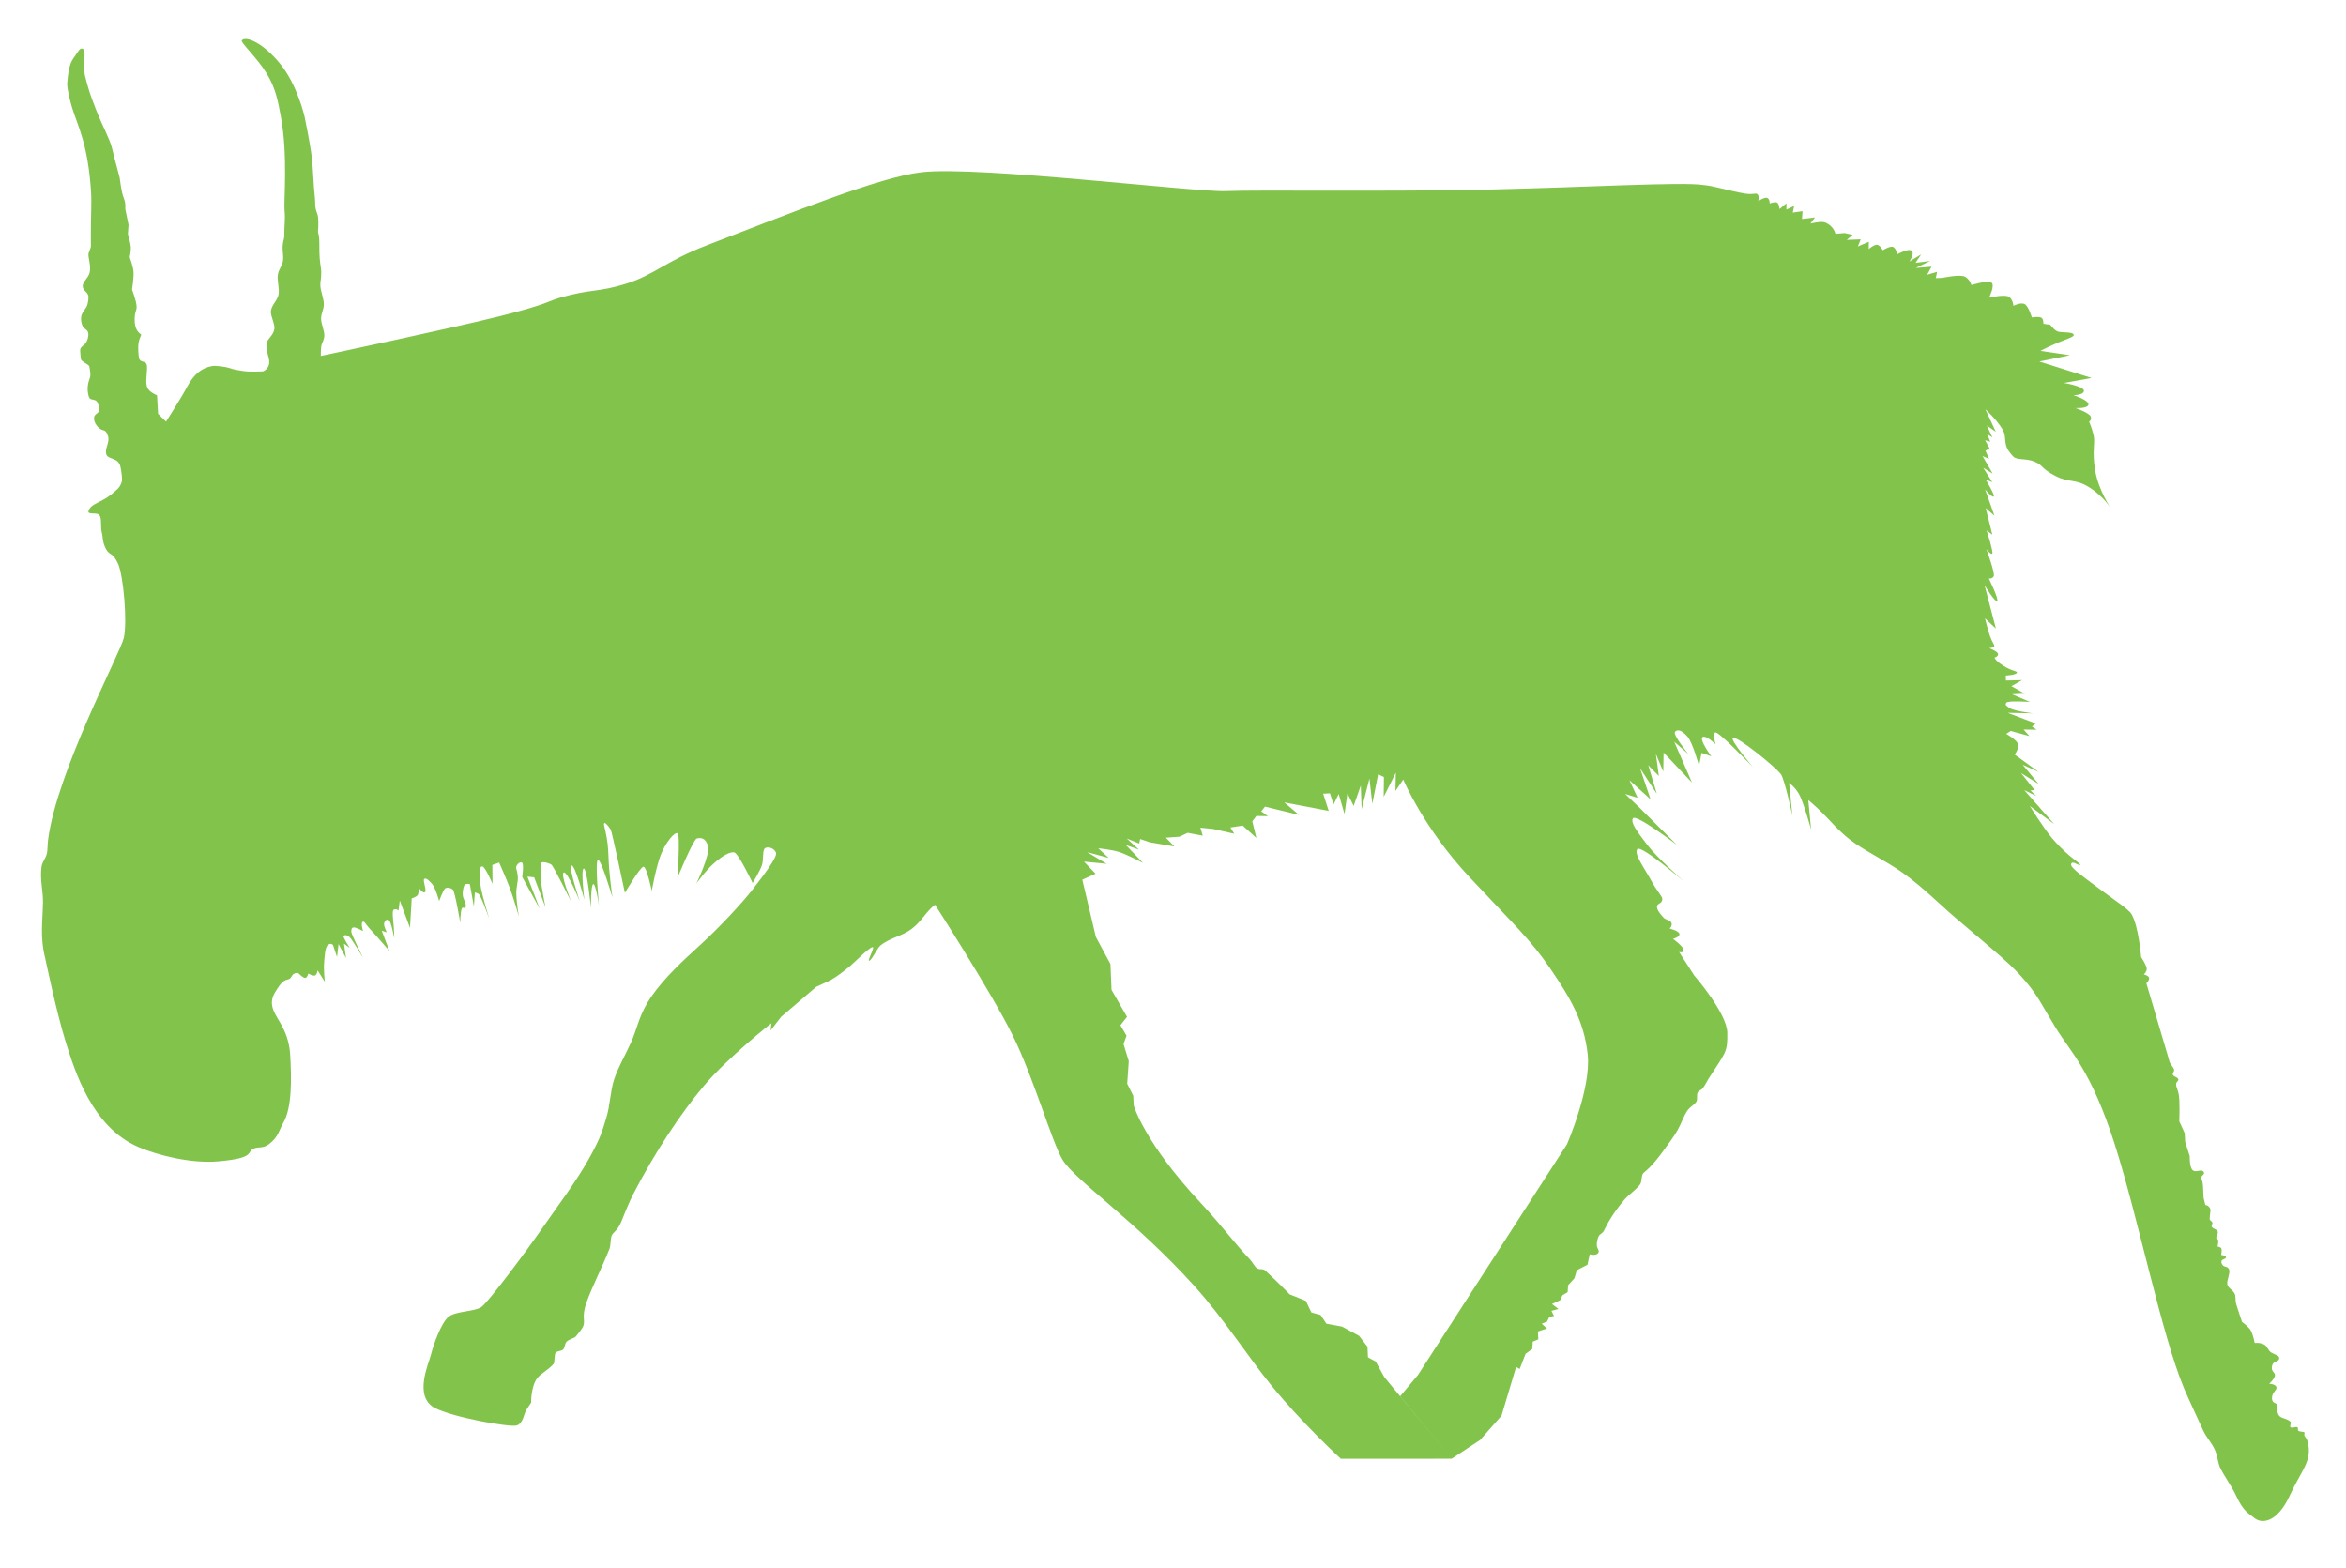<?xml version="1.0" encoding="UTF-8" standalone="no"?>
<!-- Created with Inkscape (http://www.inkscape.org/) -->

<svg
   xmlns:dc="http://purl.org/dc/elements/1.1/"
   xmlns:cc="http://creativecommons.org/ns#"
   xmlns:rdf="http://www.w3.org/1999/02/22-rdf-syntax-ns#"
   xmlns:svg="http://www.w3.org/2000/svg"
   xmlns="http://www.w3.org/2000/svg"
   xmlns:sodipodi="http://sodipodi.sourceforge.net/DTD/sodipodi-0.dtd"
   xmlns:inkscape="http://www.inkscape.org/namespaces/inkscape"
   width="202mm"
   height="135mm"
   viewBox="0 0 202 135"
   version="1.1"
   id="svg8"
   sodipodi:docname="saiga_antelope.svg"
   inkscape:version="0.92.4 (5da689c313, 2019-01-14)">
  <defs
     id="defs2" />
  <sodipodi:namedview
     id="base"
     pagecolor="#ffffff"
     bordercolor="#666666"
     borderopacity="1.0"
     inkscape:pageopacity="0.0"
     inkscape:pageshadow="2"
     inkscape:zoom="0.86772068"
     inkscape:cx="-275.30587"
     inkscape:cy="180.79981"
     inkscape:document-units="mm"
     inkscape:current-layer="layer2"
     showgrid="false"
     inkscape:window-width="1920"
     inkscape:window-height="1009"
     inkscape:window-x="-8"
     inkscape:window-y="-8"
     inkscape:window-maximized="1" />
  <g
     inkscape:groupmode="layer"
     id="layer2"
     inkscape:label="Layer 2"
     style="opacity:1"
     transform="translate(0,-3)">
    <path
       style="fill:#63b51e;fill-opacity:1;stroke:none;stroke-width:0.15;stroke-linecap:butt;stroke-linejoin:miter;stroke-miterlimit:4;stroke-dasharray:none;stroke-opacity:1;opacity:0.8"
       d="M 4.133,75.365 C 4.87,69.481 10.34,59.292 10.659,57.932 10.979,56.573 10.628,52.55 10.163,51.534 9.698,50.518 9.452,50.87 9.127,50.275 8.803,49.681 8.856,49.158 8.786,48.937 8.624,48.424 8.794,47.783 8.584,47.385 8.405,47.047 7.479,47.399 7.629,46.971 7.779,46.542 8.183,46.404 8.848,46.053 9.446,45.738 9.785,45.4 9.957,45.256 c 0.363,-0.305 0.408,-0.459 0.522,-0.756 0.081,-0.212 -0.038,-1.006 -0.114,-1.331 C 10.184,42.389 9.298,42.566 9.158,42.137 8.993,41.631 9.471,41.07 9.302,40.558 9.134,40.046 9.022,40.106 8.757,39.999 8.465,39.881 8.23,39.542 8.152,39.328 8.094,39.168 8.061,38.937 8.16,38.778 8.252,38.631 8.472,38.557 8.525,38.396 8.614,38.128 8.448,37.806 8.376,37.63 8.281,37.396 7.897,37.434 7.766,37.335 7.644,37.243 7.604,36.992 7.595,36.944 7.486,36.414 7.567,36.019 7.752,35.483 7.826,35.27 7.75,34.858 7.691,34.548 7.659,34.381 6.994,34.135 6.967,33.927 6.94,33.719 6.915,33.454 6.902,33.198 6.887,32.886 7.145,32.812 7.341,32.588 7.507,32.398 7.616,32.062 7.609,31.782 7.6,31.414 7.333,31.369 7.185,31.187 7.038,31.005 6.985,30.704 6.977,30.476 6.956,29.901 7.374,29.692 7.514,29.26 7.598,28.999 7.62,28.688 7.618,28.56 7.611,28.153 7.122,28.056 7.122,27.632 c 6.405e-4,-0.397 0.48,-0.673 0.598,-1.168 0.126,-0.528 -0.108,-1.198 -0.107,-1.539 4.415e-4,-0.194 0.213,-0.538 0.213,-0.73 -2.156e-4,-0.365 -0.001,-0.725 -0.004,-1.08 -0.009,-1.312 0.081,-2.55 0.017,-3.576 C 7.584,15.444 6.715,13.899 6.219,12.309 6.05,11.766 5.754,10.612 5.787,10.164 5.914,8.404 6.229,8.166 6.495,7.769 6.761,7.373 6.886,7.146 7.074,7.18 c 0.441,0.081 -0.009,1.383 0.275,2.468 0.285,1.084 0.402,1.475 0.927,2.813 0.525,1.338 1.169,2.492 1.361,3.27 0.421,1.708 0.632,2.379 0.671,2.589 0.02,0.108 0.079,0.708 0.214,1.304 0.064,0.283 0.199,0.552 0.247,0.812 0.046,0.248 0.007,0.49 0.029,0.614 0.045,0.255 0.269,1.308 0.269,1.308 l -0.055,0.79 c 0,0 0.236,0.8 0.254,1.137 0.018,0.338 -0.098,0.857 -0.098,0.857 0,0 0.287,0.776 0.328,1.248 0.042,0.472 -0.125,1.547 -0.125,1.547 0,0 0.354,0.931 0.39,1.401 0.036,0.47 -0.207,0.478 -0.162,1.364 0.045,0.886 0.542,1.049 0.558,1.11 0.016,0.062 -0.177,0.361 -0.228,0.718 -0.07,0.489 0.009,1.23 0.061,1.37 0.135,0.357 0.599,0.112 0.659,0.581 0.063,0.49 -0.134,1.251 -0.013,1.746 0.107,0.438 0.509,0.628 0.885,0.816 l 0.09,1.587 0.685,0.674 c 0,0 1.258,-1.956 1.82,-3.003 0.561,-1.048 1.224,-1.624 2.156,-1.784 0.306,-0.052 1.242,0.077 1.507,0.178 0.389,0.15 0.687,0.167 1.073,0.238 0.648,0.119 1.808,0.04 1.808,0.04 0,0 0.497,-0.192 0.525,-0.759 0.021,-0.422 -0.35,-1.14 -0.219,-1.67 0.12,-0.484 0.569,-0.629 0.659,-1.236 0.062,-0.424 -0.37,-1.137 -0.294,-1.58 0.086,-0.501 0.58,-0.888 0.657,-1.388 0.082,-0.532 -0.142,-1.191 -0.065,-1.684 0.076,-0.488 0.354,-0.719 0.43,-1.133 0.081,-0.443 -0.044,-0.965 -0.021,-1.309 0.026,-0.402 0.146,-0.706 0.145,-0.839 -0.01,-1.11 0.106,-1.436 0.022,-2.225 -0.084,-0.789 0.312,-4.712 -0.319,-8.115 C 23.927,11.675 23.75,10.618 22.941,9.291 22.132,7.963 20.667,6.637 20.821,6.472 c 0.373,-0.4 1.837,0.218 3.315,2.038 1.479,1.82 2.089,4.538 2.089,4.538 0,0 0.488,2.333 0.618,3.484 0.13,1.151 0.153,2.501 0.261,3.393 0.053,0.434 0.018,0.748 0.068,1.014 0.053,0.28 0.19,0.508 0.217,0.771 0.052,0.511 -0.009,1.273 -0.009,1.273 0,0 0.087,0.296 0.105,0.607 0.027,0.458 -0.006,1.056 0.043,1.668 0.038,0.473 0.128,0.887 0.13,1.133 0.009,0.779 -0.103,0.781 -0.072,1.252 0.031,0.471 0.298,1.076 0.298,1.549 1.16e-4,0.473 -0.236,0.776 -0.237,1.236 -6.9e-4,0.46 0.297,1.066 0.278,1.473 -0.019,0.406 -0.213,0.612 -0.262,0.906 -0.048,0.293 -0.039,0.841 -0.039,0.841 0,0 11.311,-2.39 15.441,-3.428 4.131,-1.038 4.043,-1.267 5.17,-1.592 2.651,-0.765 3.228,-0.439 5.654,-1.192 2.426,-0.753 3.453,-1.958 6.934,-3.298 7.389,-2.844 14.955,-5.909 18.551,-6.31 4.97,-0.555 23.603,1.744 26.196,1.628 2.593,-0.116 14.022,0.063 22.663,-0.134 8.364,-0.191 16.608,-0.673 18.413,-0.392 0.911,0.068 2.335,0.536 3.669,0.748 0.744,0.108 0.911,-0.132 1.054,0.102 0.143,0.234 0.014,0.541 0.014,0.541 0,0 0.58,-0.382 0.796,-0.273 0.216,0.109 0.199,0.476 0.199,0.476 0,0 0.436,-0.179 0.627,-0.084 0.191,0.094 0.22,0.566 0.22,0.566 l 0.593,-0.506 0.001,0.548 0.665,-0.309 -0.12,0.566 0.84,-0.12 -0.044,0.669 1.112,-0.129 -0.391,0.527 c 0,0 0.832,-0.205 1.164,-0.124 0.332,0.081 0.571,0.303 0.733,0.485 0.163,0.182 0.266,0.522 0.266,0.522 l 0.787,-0.067 0.696,0.156 -0.511,0.431 1.199,-0.046 -0.241,0.61 0.939,-0.398 -0.006,0.622 c 0,0 0.481,-0.406 0.727,-0.368 0.246,0.038 0.483,0.473 0.483,0.473 0,0 0.624,-0.387 0.882,-0.288 0.258,0.1 0.362,0.636 0.362,0.636 0,0 0.984,-0.556 1.248,-0.295 0.264,0.26 -0.204,0.919 -0.204,0.919 l 1.012,-0.615 -0.482,0.729 1.26,-0.163 -1.233,0.601 1.356,-0.107 -0.386,0.695 0.859,-0.254 -0.109,0.541 0.575,-0.022 c 0,0 1.561,-0.348 1.977,-0.079 0.416,0.27 0.51,0.697 0.51,0.697 0,0 1.475,-0.459 1.753,-0.19 0.278,0.269 -0.231,1.279 -0.231,1.279 0,0 1.321,-0.302 1.693,-0.087 0.372,0.215 0.402,0.788 0.402,0.788 0,0 0.623,-0.324 0.965,-0.155 0.342,0.169 0.622,1.154 0.622,1.154 0,0 0.66,-0.105 0.841,0.036 0.182,0.141 0.156,0.512 0.156,0.512 l 0.594,0.086 c 0,0 0.245,0.371 0.579,0.55 0.334,0.18 1.412,-0.001 1.44,0.333 0.014,0.17 -0.664,0.363 -1.38,0.663 -0.716,0.3 -1.487,0.697 -1.487,0.697 l 2.532,0.379 -2.625,0.541 4.494,1.416 -2.372,0.43 c 0,0 1.709,0.284 1.716,0.668 0.007,0.384 -0.906,0.385 -0.906,0.385 0,0 1.396,0.439 1.289,0.827 -0.095,0.344 -1.11,0.279 -1.11,0.279 0,0 1.177,0.414 1.303,0.717 0.126,0.303 -0.133,0.463 -0.133,0.463 0,0 0.222,0.458 0.387,1.156 0.165,0.698 -0.155,1.331 0.138,3.052 0.294,1.721 1.371,3.288 1.371,3.288 0,0 -0.606,-1.04 -1.859,-1.834 -1.252,-0.794 -1.712,-0.36 -2.954,-1.003 -1.243,-0.643 -0.997,-0.885 -1.756,-1.211 -0.759,-0.327 -1.518,-0.108 -1.853,-0.45 -1.078,-1.099 -0.425,-1.538 -0.964,-2.4 -0.539,-0.862 -1.44,-1.671 -1.44,-1.671 l 0.899,1.937 -0.773,-0.535 0.478,1.023 -0.462,-0.307 0.279,0.673 -0.445,-0.122 0.387,0.703 -0.353,0.199 0.312,0.703 -0.566,-0.245 0.874,1.514 -0.814,-0.506 0.78,1.24 -0.573,-0.23 c 0,0 0.825,1.358 0.697,1.468 -0.136,0.118 -0.743,-0.611 -0.743,-0.611 l 0.804,2.262 -0.755,-0.657 0.575,2.292 -0.496,-0.368 c 0,0 0.613,1.888 0.486,2.002 -0.118,0.106 -0.503,-0.379 -0.503,-0.379 0,0 0.77,2.079 0.63,2.324 -0.14,0.245 -0.422,0.193 -0.422,0.193 0,0 0.895,1.815 0.718,1.944 -0.178,0.129 -1.085,-1.366 -1.085,-1.366 l 0.98,3.736 -0.94,-0.878 c 0,0 0.233,0.972 0.431,1.531 0.198,0.559 0.426,0.775 0.362,0.863 -0.134,0.181 -0.444,0.16 -0.444,0.16 0,0 0.75,0.281 0.775,0.509 0.025,0.228 -0.314,0.321 -0.314,0.321 0,0 0.084,0.188 0.392,0.429 0.162,0.127 0.551,0.396 0.898,0.549 0.347,0.153 0.663,0.189 0.653,0.294 -0.021,0.221 -0.967,0.264 -0.967,0.264 l 0.017,0.428 1.39,-0.034 -0.917,0.52 1.15,0.642 -1.101,0.055 1.54,0.661 c 0,0 -1.932,-0.137 -2.038,0.075 -0.107,0.212 -0.016,0.244 0.349,0.482 0.365,0.238 1.973,0.426 1.973,0.426 l -2.192,-0.044 2.394,0.913 -0.305,0.276 0.407,0.263 -1.132,-0.013 0.506,0.565 -1.608,-0.443 -0.394,0.254 c 0,0 0.967,0.523 1.029,0.925 0.062,0.402 -0.302,0.852 -0.302,0.852 l 2.064,1.494 -1.372,-0.615 1.367,1.651 -1.503,-0.931 1.158,1.454 -0.352,0.042 0.498,0.474 -1.031,-0.504 2.57,2.919 -2.094,-1.554 c 0,0 1.216,1.959 1.944,2.806 0.372,0.433 0.918,1 1.43,1.436 0.513,0.436 1.002,0.748 0.961,0.823 -0.084,0.153 -0.671,-0.43 -0.78,-0.059 -0.093,0.315 1.117,1.131 2.424,2.118 1.307,0.988 2.53,1.748 2.795,2.214 0.602,1.056 0.812,3.677 0.812,3.677 0,0 0.49,0.735 0.483,1.012 -0.006,0.276 -0.254,0.474 -0.254,0.474 0,0 0.422,0.099 0.457,0.308 0.034,0.209 -0.236,0.456 -0.236,0.456 0,0 1.489,5.015 1.822,6.153 0.332,1.138 0.098,0.45 0.193,0.669 0.094,0.218 0.344,0.436 0.372,0.629 0.028,0.193 -0.161,0.261 -0.106,0.427 0.055,0.165 0.43,0.214 0.469,0.384 0.039,0.17 -0.166,0.187 -0.186,0.4 -0.02,0.212 0.063,0.283 0.204,0.814 0.142,0.531 0.067,2.414 0.067,2.414 l 0.464,1.009 0.045,0.76 0.39,1.23 c 0,0 -0.034,0.954 0.256,1.205 0.29,0.251 0.732,-0.14 0.935,0.135 0.203,0.275 -0.349,0.322 -0.172,0.645 0.176,0.323 0.123,1.072 0.177,1.605 l 0.15,0.619 c 0,0 0.229,-0.021 0.407,0.283 0.095,0.162 -0.049,0.564 -0.034,0.946 0.004,0.098 0.216,0.176 0.236,0.298 0.02,0.121 -0.132,0.237 -0.045,0.363 0.124,0.18 0.43,0.189 0.495,0.376 0.066,0.187 -0.138,0.549 -0.138,0.549 l 0.208,0.236 -0.075,0.528 c 0,0 0.233,0.016 0.314,0.145 0.082,0.13 -0.008,0.573 -0.008,0.573 0,0 0.4,0.04 0.419,0.197 0.019,0.157 -0.333,0.165 -0.38,0.305 -0.046,0.141 -0.011,0.225 0.102,0.389 0.113,0.164 0.396,0.053 0.536,0.347 0.14,0.294 -0.227,0.985 -0.142,1.308 0.085,0.322 0.425,0.436 0.6,0.74 0.174,0.304 0.035,0.538 0.18,1.011 0.145,0.472 0.48,1.465 0.48,1.465 0,0 0.546,0.402 0.74,0.712 0.194,0.31 0.359,1.109 0.359,1.109 0,0 0.462,-0.069 0.839,0.148 0.232,0.134 0.332,0.527 0.569,0.666 0.305,0.18 0.661,0.263 0.687,0.413 0.079,0.455 -0.479,0.221 -0.607,0.74 -0.128,0.519 0.31,0.548 0.247,0.856 -0.064,0.308 -0.497,0.687 -0.497,0.687 0,0 0.512,0.007 0.62,0.267 0.108,0.26 -0.359,0.427 -0.376,0.942 -0.017,0.515 0.394,0.398 0.446,0.62 0.051,0.222 0.029,0.564 0.029,0.564 0,0 0.021,0.281 0.227,0.436 0.209,0.157 0.606,0.19 0.868,0.414 0.143,0.121 -0.071,0.37 0.02,0.491 0.091,0.121 0.489,-0.064 0.592,0.008 0.119,0.083 -0.013,0.238 0.108,0.321 0.1,0.068 0.462,0.067 0.491,0.104 0.055,0.071 -0.025,0.201 0.006,0.271 0.076,0.172 0.219,0.288 0.278,0.514 0.44,1.695 -0.488,2.399 -1.542,4.686 -1.053,2.287 -2.363,2.441 -2.994,1.95 -0.631,-0.491 -1.001,-0.629 -1.621,-1.957 -0.405,-0.869 -0.995,-1.622 -1.369,-2.398 -0.185,-0.384 -0.248,-1.089 -0.46,-1.557 -0.283,-0.627 -0.722,-1.037 -1.013,-1.674 -0.6,-1.317 -1.175,-2.533 -1.626,-3.578 -1.947,-4.641 -3.965,-14.746 -5.986,-21.068 -2.022,-6.322 -3.788,-7.925 -5.024,-9.927 -1.236,-2.002 -1.525,-2.772 -2.681,-4.125 -1.159,-1.356 -2.012,-2.039 -6.043,-5.465 -1.26,-1.071 -2.727,-2.578 -4.559,-3.88 -1.461,-1.038 -3.275,-1.862 -4.523,-2.845 -0.991,-0.781 -1.612,-1.545 -2.213,-2.148 -0.73,-0.733 -1.336,-1.228 -1.336,-1.228 l 0.24,2.532 c 0,0 -0.674,-2.431 -1.055,-3.077 -0.381,-0.646 -0.837,-0.924 -0.837,-0.924 l 0.282,2.81 c 0,0 -0.636,-3.012 -0.973,-3.543 -0.337,-0.532 -3.816,-3.381 -4.159,-3.147 -0.248,0.169 1.735,2.512 1.735,2.512 0,0 -2.982,-3.137 -3.252,-2.985 -0.27,0.152 0.047,1.023 0.047,1.023 0,0 -0.852,-0.836 -1.141,-0.619 -0.288,0.216 0.757,1.645 0.757,1.645 l -0.835,-0.294 -0.215,1.127 c 0,0 -0.562,-2.061 -1.012,-2.546 -0.45,-0.485 -0.78,-0.645 -1.045,-0.41 -0.265,0.234 1.144,1.939 1.144,1.939 l -1.223,-1.065 1.525,3.512 -2.443,-2.585 -0.026,1.645 -0.637,-1.519 0.253,1.895 -0.911,-0.926 0.736,2.457 -1.441,-2.199 0.902,2.675 -1.815,-1.638 0.7,1.506 -1.068,-0.324 1.285,1.228 3.162,3.151 c 0,0 -3.512,-2.685 -3.78,-2.286 -0.268,0.399 0.575,1.409 1.293,2.359 0.718,0.95 3.088,3.076 3.088,3.076 0,0 -3.697,-3.194 -4.007,-2.779 -0.311,0.415 0.611,1.62 1.289,2.859 0.36,0.659 0.855,1.22 0.863,1.39 0.024,0.491 -0.452,0.381 -0.458,0.702 -0.006,0.321 0.366,0.713 0.559,0.934 0.194,0.22 0.646,0.244 0.703,0.497 0.057,0.253 -0.169,0.458 -0.169,0.458 0,0 0.823,0.195 0.841,0.471 0.018,0.276 -0.555,0.415 -0.555,0.415 0,0 0.915,0.656 0.915,0.959 -5e-5,0.303 -0.389,0.171 -0.389,0.171 l 1.299,2.014 c 0,0 2.827,3.244 2.853,4.944 0.027,1.7 -0.138,1.66 -1.614,3.95 -0.134,0.208 -0.331,0.631 -0.525,0.851 -0.153,0.174 -0.304,0.135 -0.42,0.359 -0.093,0.179 1.7e-4,0.611 -0.096,0.755 -0.226,0.338 -0.57,0.461 -0.807,0.817 -0.282,0.426 -0.504,1.075 -0.804,1.619 -0.347,0.626 -0.774,1.15 -1.116,1.638 -0.563,0.803 -1.168,1.543 -1.813,2.06 -0.234,0.188 -0.14,0.773 -0.317,1.004 -0.386,0.506 -0.995,0.896 -1.356,1.324 -0.898,1.066 -1.428,1.973 -1.729,2.614 -0.158,0.336 -0.357,0.288 -0.484,0.543 -0.088,0.177 -0.187,0.554 -0.145,0.831 0.036,0.239 0.234,0.386 0.125,0.569 -0.184,0.307 -0.747,0.139 -0.747,0.139 l -0.19,0.897 -0.92,0.475 -0.204,0.687 -0.546,0.606 -0.04,0.594 -0.447,0.27 -0.201,0.426 -0.697,0.326 0.555,0.428 -0.605,0.161 0.225,0.439 -0.411,0.092 -0.201,0.405 -0.45,0.166 0.452,0.415 -0.782,0.262 0.037,0.673 -0.482,0.203 -0.035,0.622 -0.58,0.423 -0.506,1.302 -0.311,-0.17 -1.255,4.194 -1.842,2.092 -2.451,1.615 -4.431,-5.384 1.538,-1.84 12.821,-19.851 c 0,0 2.092,-4.818 1.787,-7.717 -0.305,-2.899 -1.532,-4.936 -3.23,-7.425 -1.697,-2.489 -3.037,-3.689 -6.963,-7.878 -3.926,-4.19 -5.69,-8.392 -5.69,-8.392 l -0.669,0.985 0.028,-1.567 -1.042,2.077 0.019,-1.705 -0.496,-0.244 -0.503,2.546 -0.247,-2.17 -0.67,2.623 -0.075,-2.022 -0.613,1.751 -0.537,-1.074 -0.252,1.771 -0.5,-1.722 -0.444,0.902 -0.309,-0.959 -0.585,0.03 0.478,1.48 -3.826,-0.731 1.269,1.077 -2.928,-0.713 -0.325,0.408 0.573,0.414 -0.991,-0.015 -0.352,0.457 0.35,1.433 -1.172,-1.063 -1.064,0.161 0.332,0.539 -1.832,-0.412 -1.082,-0.107 0.202,0.685 -1.298,-0.244 -0.71,0.334 -1.167,0.085 0.735,0.756 -2.106,-0.358 -0.845,-0.281 -0.081,0.387 -1.069,-0.431 1.043,0.951 -1.123,-0.391 1.476,1.535 c 0,0 -1.431,-0.742 -2.081,-0.943 -0.65,-0.201 -1.769,-0.313 -1.769,-0.313 l 0.897,0.835 -1.861,-0.507 1.686,1.008 -1.953,-0.187 1,1.041 -1.144,0.515 1.169,4.936 1.253,2.328 0.092,2.218 1.336,2.329 -0.571,0.718 0.526,0.902 -0.256,0.723 0.45,1.465 -0.133,1.95 0.517,1.034 0.044,0.838 c 0,0 0.897,3.187 5.805,8.433 1.757,1.878 3.045,3.641 4.215,4.84 0.224,0.23 0.378,0.614 0.613,0.755 0.212,0.128 0.508,0.014 0.677,0.172 1.399,1.305 2.116,2.064 2.116,2.064 l 1.392,0.559 0.475,0.999 0.8,0.221 0.497,0.748 1.35,0.251 1.463,0.797 0.722,0.93 0.043,0.916 0.664,0.362 0.742,1.34 5.8,7.032 -9.54,0.004 c 0,0 -3.3,-3.015 -5.994,-6.328 -2,-2.459 -4.061,-5.713 -6.614,-8.543 -5.144,-5.702 -10.314,-9.124 -11.368,-10.895 -0.91,-1.529 -2.455,-6.99 -4.269,-10.668 -1.814,-3.677 -6.697,-11.274 -6.697,-11.274 -0.762,0.559 -1.126,1.415 -2.026,2.092 -0.826,0.621 -1.904,0.776 -2.678,1.423 -0.289,0.241 -0.652,1.087 -0.911,1.278 -0.359,0.264 0.455,-1.117 0.251,-1.142 -0.258,-0.032 -1.523,1.275 -1.96,1.635 -0.535,0.439 -1.082,0.877 -1.692,1.221 l -1.216,0.561 -3.019,2.582 -0.907,1.171 0.069,-0.621 c 0,0 -3.748,2.946 -5.793,5.369 -2.045,2.423 -4.256,5.779 -6.086,9.316 -0.428,0.827 -0.763,1.715 -1.065,2.443 -0.302,0.729 -0.698,0.889 -0.808,1.161 -0.11,0.272 -0.083,0.859 -0.188,1.127 -0.65,1.649 -1.48,3.239 -1.956,4.557 -0.533,1.475 -0.028,1.625 -0.374,2.248 -0.055,0.099 -0.314,0.457 -0.552,0.737 -0.175,0.206 -0.598,0.225 -0.838,0.495 -0.126,0.141 -0.125,0.477 -0.259,0.63 -0.155,0.178 -0.505,0.115 -0.669,0.299 -0.092,0.103 -0.071,0.847 -0.163,0.953 -0.48,0.554 -1.112,0.817 -1.432,1.258 -0.533,0.735 -0.507,2.081 -0.507,2.081 0,0 -0.2,0.296 -0.413,0.624 -0.213,0.328 -0.262,1.194 -0.857,1.347 -0.596,0.153 -5.411,-0.67 -7.067,-1.535 -1.789,-1.019 -0.476,-3.794 -0.282,-4.589 0.194,-0.795 0.867,-2.726 1.515,-3.241 0.648,-0.516 2.262,-0.421 2.847,-0.86 0.585,-0.44 3.708,-4.575 5.477,-7.137 0.939,-1.36 2.689,-3.688 3.747,-5.594 1.059,-1.906 1.131,-2.34 1.491,-3.49 0.36,-1.151 0.342,-2.321 0.69,-3.367 0.348,-1.046 0.917,-1.999 1.461,-3.193 0.544,-1.193 0.658,-2.374 1.774,-3.975 1.115,-1.601 2.674,-3.032 4.216,-4.438 1.542,-1.406 3.578,-3.58 4.479,-4.749 0.901,-1.169 2.141,-2.771 2.004,-3.159 -0.136,-0.388 -0.703,-0.556 -0.944,-0.388 -0.241,0.169 -0.104,0.973 -0.268,1.467 -0.164,0.494 -0.799,1.533 -0.799,1.533 0,0 -1.229,-2.586 -1.595,-2.64 -0.353,-0.052 -0.945,0.249 -1.715,0.922 -0.769,0.672 -1.535,1.77 -1.535,1.77 0,0 1.214,-2.5 1.003,-3.239 -0.21,-0.739 -0.66,-0.718 -0.962,-0.65 -0.301,0.068 -1.674,3.406 -1.674,3.406 0,0 0.272,-3.727 0.009,-3.853 -0.263,-0.126 -1.007,0.786 -1.423,1.816 -0.416,1.031 -0.792,3.14 -0.792,3.14 0,0 -0.441,-2.093 -0.718,-2.076 -0.277,0.017 -1.597,2.253 -1.597,2.253 0,0 -1.113,-5.295 -1.224,-5.458 -0.111,-0.163 -0.555,-0.808 -0.577,-0.452 -0.007,0.111 0.219,0.847 0.316,1.696 0.077,0.668 0.072,1.462 0.136,2.185 0.115,1.298 0.275,2.403 0.275,2.403 0,0 -0.984,-3.322 -1.249,-3.217 -0.266,0.105 0.087,3.902 0.087,3.902 0,0 -0.266,-1.842 -0.483,-1.816 -0.217,0.026 -0.205,2.048 -0.205,2.048 0,0 -0.339,-3.426 -0.616,-3.383 -0.277,0.043 0.051,2.674 0.051,2.674 0,0 -0.79,-2.994 -1.101,-2.941 -0.311,0.053 0.715,3.103 0.715,3.103 0,0 -1.062,-2.605 -1.384,-2.495 -0.323,0.11 0.634,2.498 0.634,2.498 0,0 -1.529,-3.073 -1.708,-3.185 -0.179,-0.112 -0.751,-0.302 -0.87,-0.143 -0.119,0.159 -0.048,0.752 -0.027,1.395 0.022,0.643 0.394,2.425 0.394,2.425 l -0.977,-2.578 -0.58,-0.059 1.053,2.749 -1.497,-2.717 c 0,0 0.149,-1.078 2.65e-4,-1.218 -0.149,-0.14 -0.479,0.08 -0.529,0.391 -0.013,0.081 0.129,0.407 0.151,0.844 0.02,0.383 -0.148,0.913 -0.134,1.378 0.03,1.045 0.227,2.011 0.227,2.011 0,0 -0.474,-1.615 -0.759,-2.391 -0.284,-0.775 -0.944,-2.258 -0.944,-2.258 l -0.587,0.201 0.015,1.627 c 0,0 -0.66,-1.543 -0.881,-1.493 -0.404,-0.079 -0.185,1.492 -0.104,1.928 0.138,0.711 0.702,2.574 0.702,2.574 0,0 -0.726,-2.04 -0.923,-2.146 -0.176,-0.095 -0.314,-0.121 -0.314,-0.121 l -0.084,1.205 -0.352,-1.923 c 0,0 -0.297,-0.069 -0.441,0.049 -0.039,0.032 -0.208,0.461 -0.163,0.924 0.031,0.318 0.288,0.63 0.258,0.934 -0.036,0.358 -0.255,-0.035 -0.346,0.201 -0.129,0.333 -0.132,1.225 -0.132,1.225 0,0 -0.452,-2.716 -0.644,-2.869 -0.192,-0.153 -0.436,-0.189 -0.616,-0.12 -0.18,0.069 -0.555,1.115 -0.555,1.115 0,0 -0.32,-1.153 -0.608,-1.472 -0.288,-0.318 -0.507,-0.53 -0.669,-0.431 -0.175,0.106 0.26,1.053 0.032,1.152 -0.187,0.081 -0.491,-0.365 -0.491,-0.365 0,0 -0.006,0.455 -0.125,0.615 -0.119,0.16 -0.501,0.27 -0.501,0.27 l -0.148,2.543 -0.88,-2.351 -0.117,0.879 c 0,0 -0.129,-0.205 -0.383,-0.108 -0.254,0.096 0.024,1.196 0.022,2.474 0,0 -0.262,-1.472 -0.47,-1.565 -0.208,-0.092 -0.293,0.021 -0.39,0.229 -0.097,0.208 0.22,0.825 0.22,0.825 l -0.435,-0.136 0.662,1.745 c 0,0 -1.238,-1.443 -1.634,-1.852 -0.396,-0.409 -0.533,-0.785 -0.689,-0.648 -0.156,0.136 0.052,0.788 0.052,0.788 0,0 -0.612,-0.349 -0.817,-0.317 -0.205,0.032 -0.164,0.138 -0.199,0.336 -0.034,0.198 1.016,2.278 1.016,2.278 0,0 -0.99,-1.66 -1.157,-1.777 -0.167,-0.117 -0.341,-0.267 -0.524,-0.109 -0.086,0.074 0.528,1.024 0.528,1.024 l -0.492,-0.358 0.179,1.241 -0.646,-1.204 -0.131,1.118 -0.342,-1.03 c 0,0 -0.168,-0.227 -0.437,-0.017 -0.269,0.209 -0.288,1.04 -0.334,1.573 -0.046,0.533 0.061,1.6 0.061,1.6 L 27.347,86.557 c 0,0 -0.047,0.361 -0.214,0.437 -0.167,0.075 -0.593,-0.163 -0.593,-0.163 0,0 -0.061,0.331 -0.245,0.37 -0.184,0.038 -0.572,-0.372 -0.572,-0.372 0,0 -0.154,-0.146 -0.476,0.06 -0.093,0.059 -0.158,0.275 -0.288,0.375 -0.13,0.099 -0.344,0.082 -0.528,0.215 -0.26,0.188 -0.504,0.561 -0.759,0.987 -0.676,1.133 0.118,1.936 0.627,2.91 0.435,0.831 0.641,1.628 0.69,2.518 0.106,1.933 0.177,4.472 -0.611,5.816 -0.335,0.571 -0.391,1.18 -1.207,1.803 -0.536,0.409 -0.908,0.206 -1.307,0.383 -0.693,0.309 0.2,0.819 -3.094,1.108 -2.319,0.203 -5.233,-0.533 -6.877,-1.247 C 7.912,100.027 6.445,95.234 5.652,92.698 4.859,90.163 3.884,85.468 3.884,85.468 3.438,83.748 3.669,82.284 3.702,80.716 3.723,79.754 3.423,78.733 3.575,77.647 c 0.06,-0.432 0.315,-0.655 0.44,-1.067 0.096,-0.318 0.067,-0.81 0.118,-1.214 z"
       id="path827"
       inkscape:connector-curvature="0"
       sodipodi:nodetypes="czzzsszssssszssssssssszssszssssssssssszszzssssscczczczzzssssccczssscssssssssszszszczssscssszzzzzczszsszscczczczccccccccczzcccccccczczczcccccccccczczczczczcczszccccczcsczczzczzzszcccccccccccccccscccccsczczccczsczcszsccccccczzccccccccczcccccccccccszsszsczczczzzzzzzcccczzzccsszszccczczzzzzzzczcssszzczzzcsszssssszzssssczzssssscczcczsczczccczzcccccccccccccccczzczsszzzczczcczssssssssssssssccccccccccccccccccccccccccccczzzccccccccccccccccccccccccccccccccccccccccccczccccccccccccccccccsssscccccccccccccssszcsssssccccczszzsssssssssczzczzzszzzzzzzzzzcszczzczzczczsssczczczczczczzzccccczsssczccccccscccssssczzczssczcccczczzccczzczzczscccccczzcczczcszssssssssszcsssc" />
  </g>
</svg>
